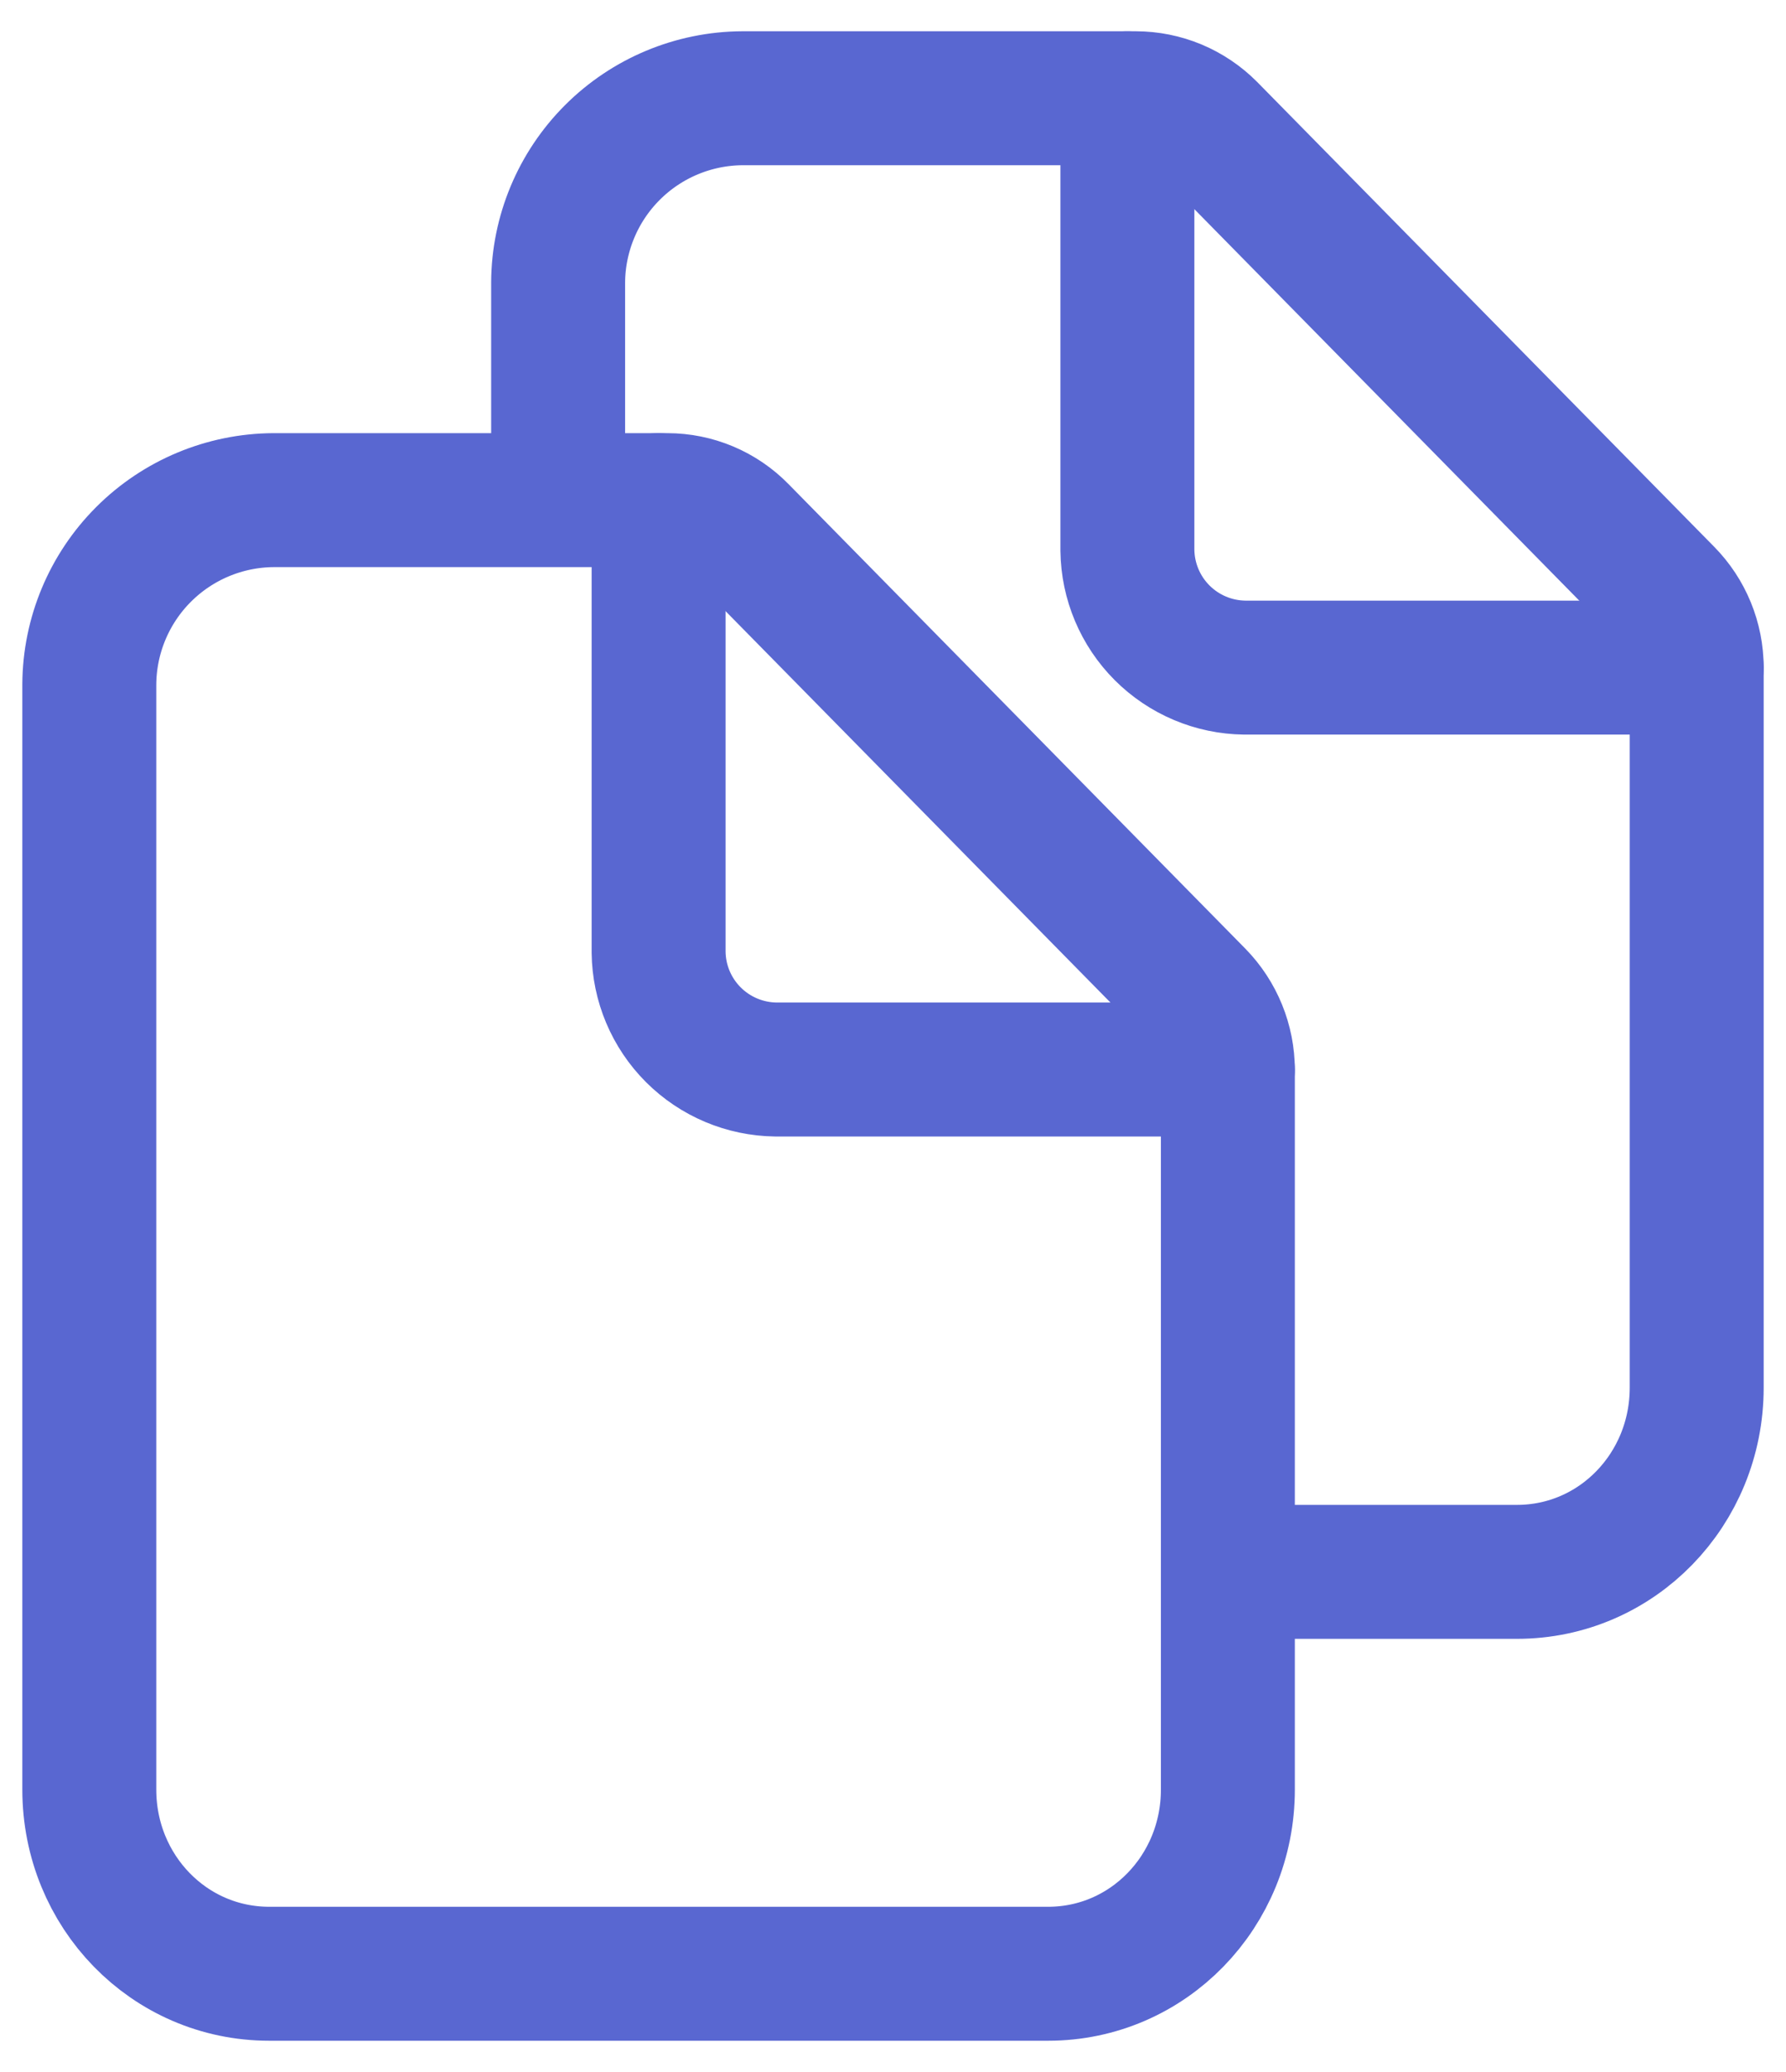 <svg width="50" height="58" viewBox="0 0 50 58" fill="none" xmlns="http://www.w3.org/2000/svg">
<path d="M34.375 29.953V50.094C34.375 52.941 32.143 55.25 29.342 55.25H7.539C4.732 55.25 2.5 52.941 2.5 50.094V19.156C2.508 17.791 3.054 16.484 4.019 15.519C4.984 14.554 6.291 14.008 7.656 14H18.686C19.068 14.001 19.446 14.077 19.797 14.225C20.149 14.373 20.468 14.59 20.735 14.863L33.527 27.87C34.071 28.427 34.375 29.174 34.375 29.953V29.953Z" stroke="#5967D1" stroke-width="3.75" stroke-linejoin="round"/>
<path d="M18.438 14V26.656C18.448 27.523 18.797 28.352 19.41 28.965C20.023 29.578 20.852 29.927 21.719 29.938H34.375" stroke="#5967D1" stroke-width="3.75" stroke-linecap="round" stroke-linejoin="round"/>
<path d="M15.625 14V7.906C15.633 6.541 16.179 5.234 17.144 4.269C18.109 3.304 19.416 2.758 20.781 2.75H31.797C32.181 2.751 32.561 2.827 32.915 2.975C33.269 3.123 33.59 3.34 33.861 3.612L46.652 16.62C47.195 17.171 47.5 17.914 47.5 18.688V38.844C47.5 41.691 45.268 44 42.467 44H35.312" stroke="#5967D1" stroke-width="3.75" stroke-linejoin="round"/>
<path d="M31.562 2.75V15.406C31.573 16.273 31.922 17.102 32.535 17.715C33.148 18.328 33.977 18.677 34.844 18.688H47.5" stroke="#5967D1" stroke-width="3.75" stroke-linecap="round" stroke-linejoin="round"/>
</svg>
